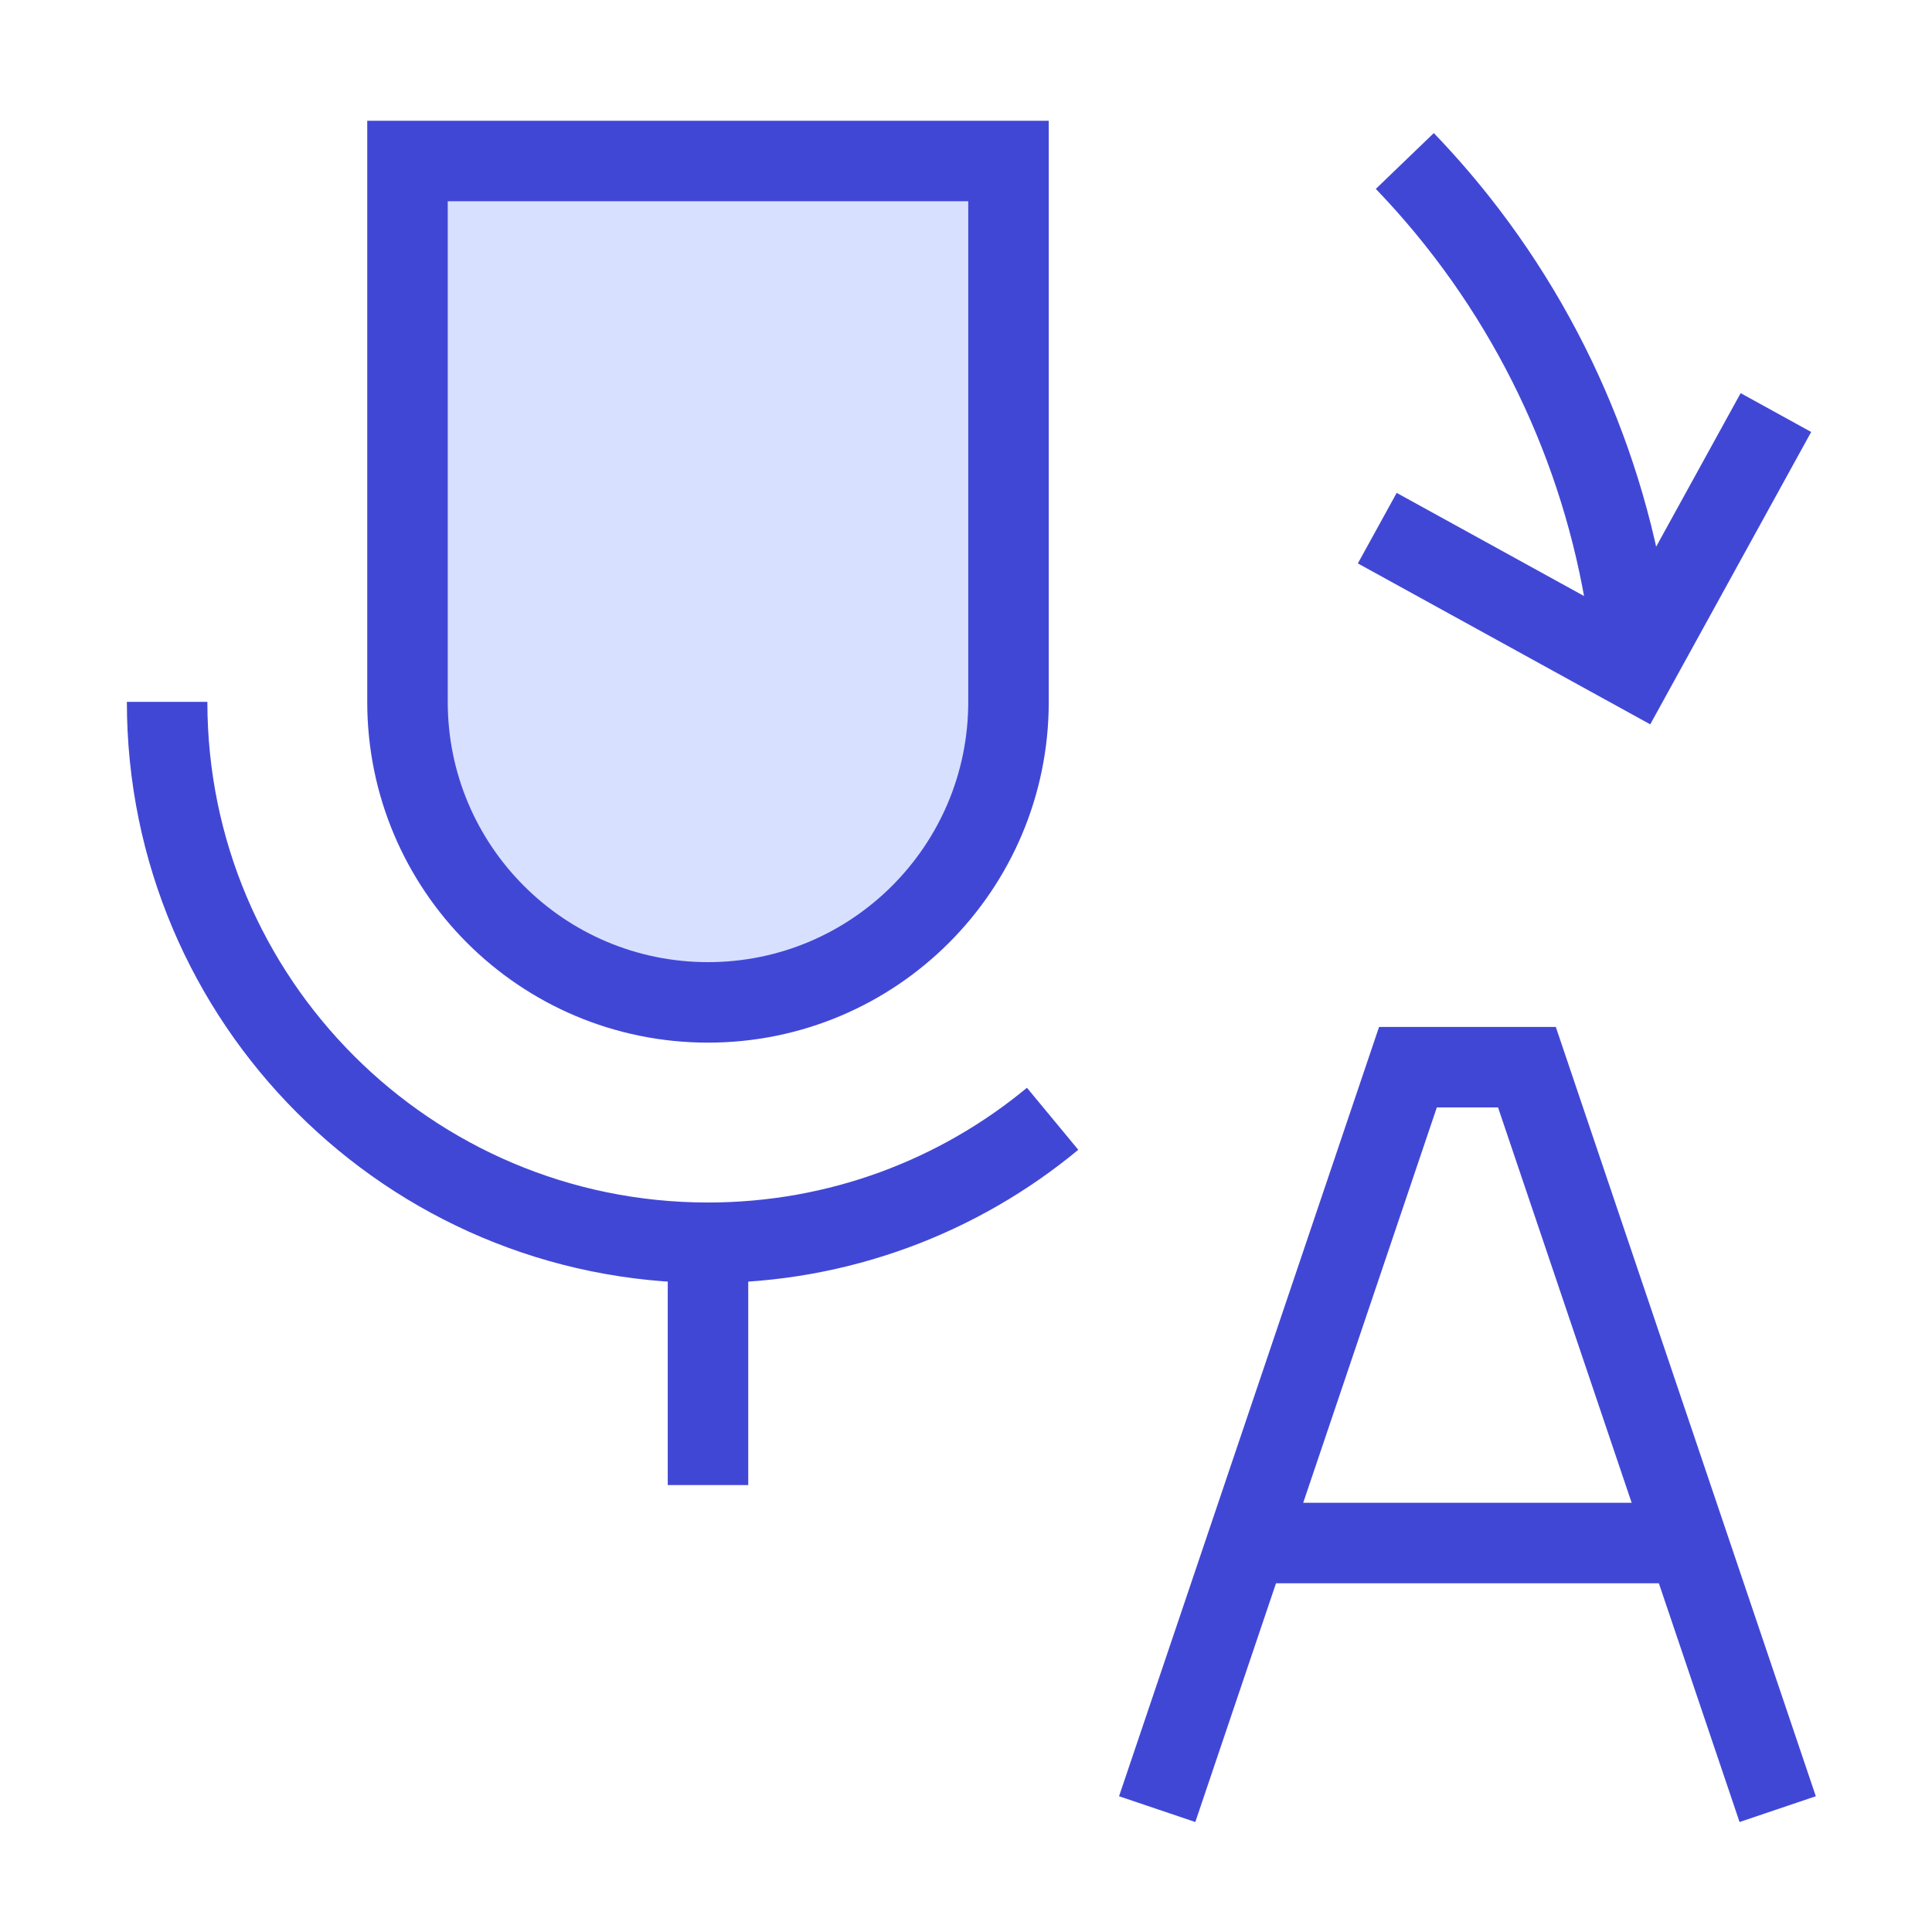 <svg xmlns="http://www.w3.org/2000/svg" fill="none" viewBox="0 0 24 24" id="Voice-Typing-Word-Convert--Streamline-Sharp">
  <desc>
    Voice Typing Word Convert Streamline Icon: https://streamlinehq.com
  </desc>
  <g id="voice-typing-word-convert">
    <path id="Vector 1" stroke="#4147d5" d="M15.521 19.168h5.418" stroke-width="1"></path>
    <path id="Vector" stroke="#4147d5" stroke-linecap="square" d="m17.547 6.802 2.756 1.517 1.517 -2.756" stroke-width="1"></path>
    <path id="Vector_2" stroke="#4147d5" stroke-linejoin="round" d="M20.301 8.319c-0.165 -2.03 -0.927 -3.965 -2.19 -5.563 -0.208 -0.263 -0.429 -0.516 -0.66 -0.756" stroke-width="1"></path>
    <path id="Rectangle 18" fill="#d7e0ff" d="M5.063 2h7.465v6.719c0 2.061 -1.671 3.733 -3.733 3.733 -2.062 0 -3.733 -1.671 -3.733 -3.733V2Z" stroke-width="1"></path>
    <path id="Rectangle 19" stroke="#4147d5" d="M5.063 2h7.465v6.719c0 2.061 -1.671 3.733 -3.733 3.733 -2.062 0 -3.733 -1.671 -3.733 -3.733V2Z" stroke-width="1"></path>
    <path id="Vector 112" stroke="#4147d5" d="M2.076 8.719c0 3.711 3.008 6.719 6.719 6.719 1.627 0 3.119 -0.578 4.281 -1.54" stroke-width="1"></path>
    <path id="Vector 113" stroke="#4147d5" d="m8.795 15.438 0 3.01" stroke-width="1"></path>
    <path id="Vector 114" stroke="#4147d5" stroke-linecap="square" d="m14.535 22 2.955 -8.743h1.478l2.955 8.743" stroke-width="1"></path>
  </g>
</svg>